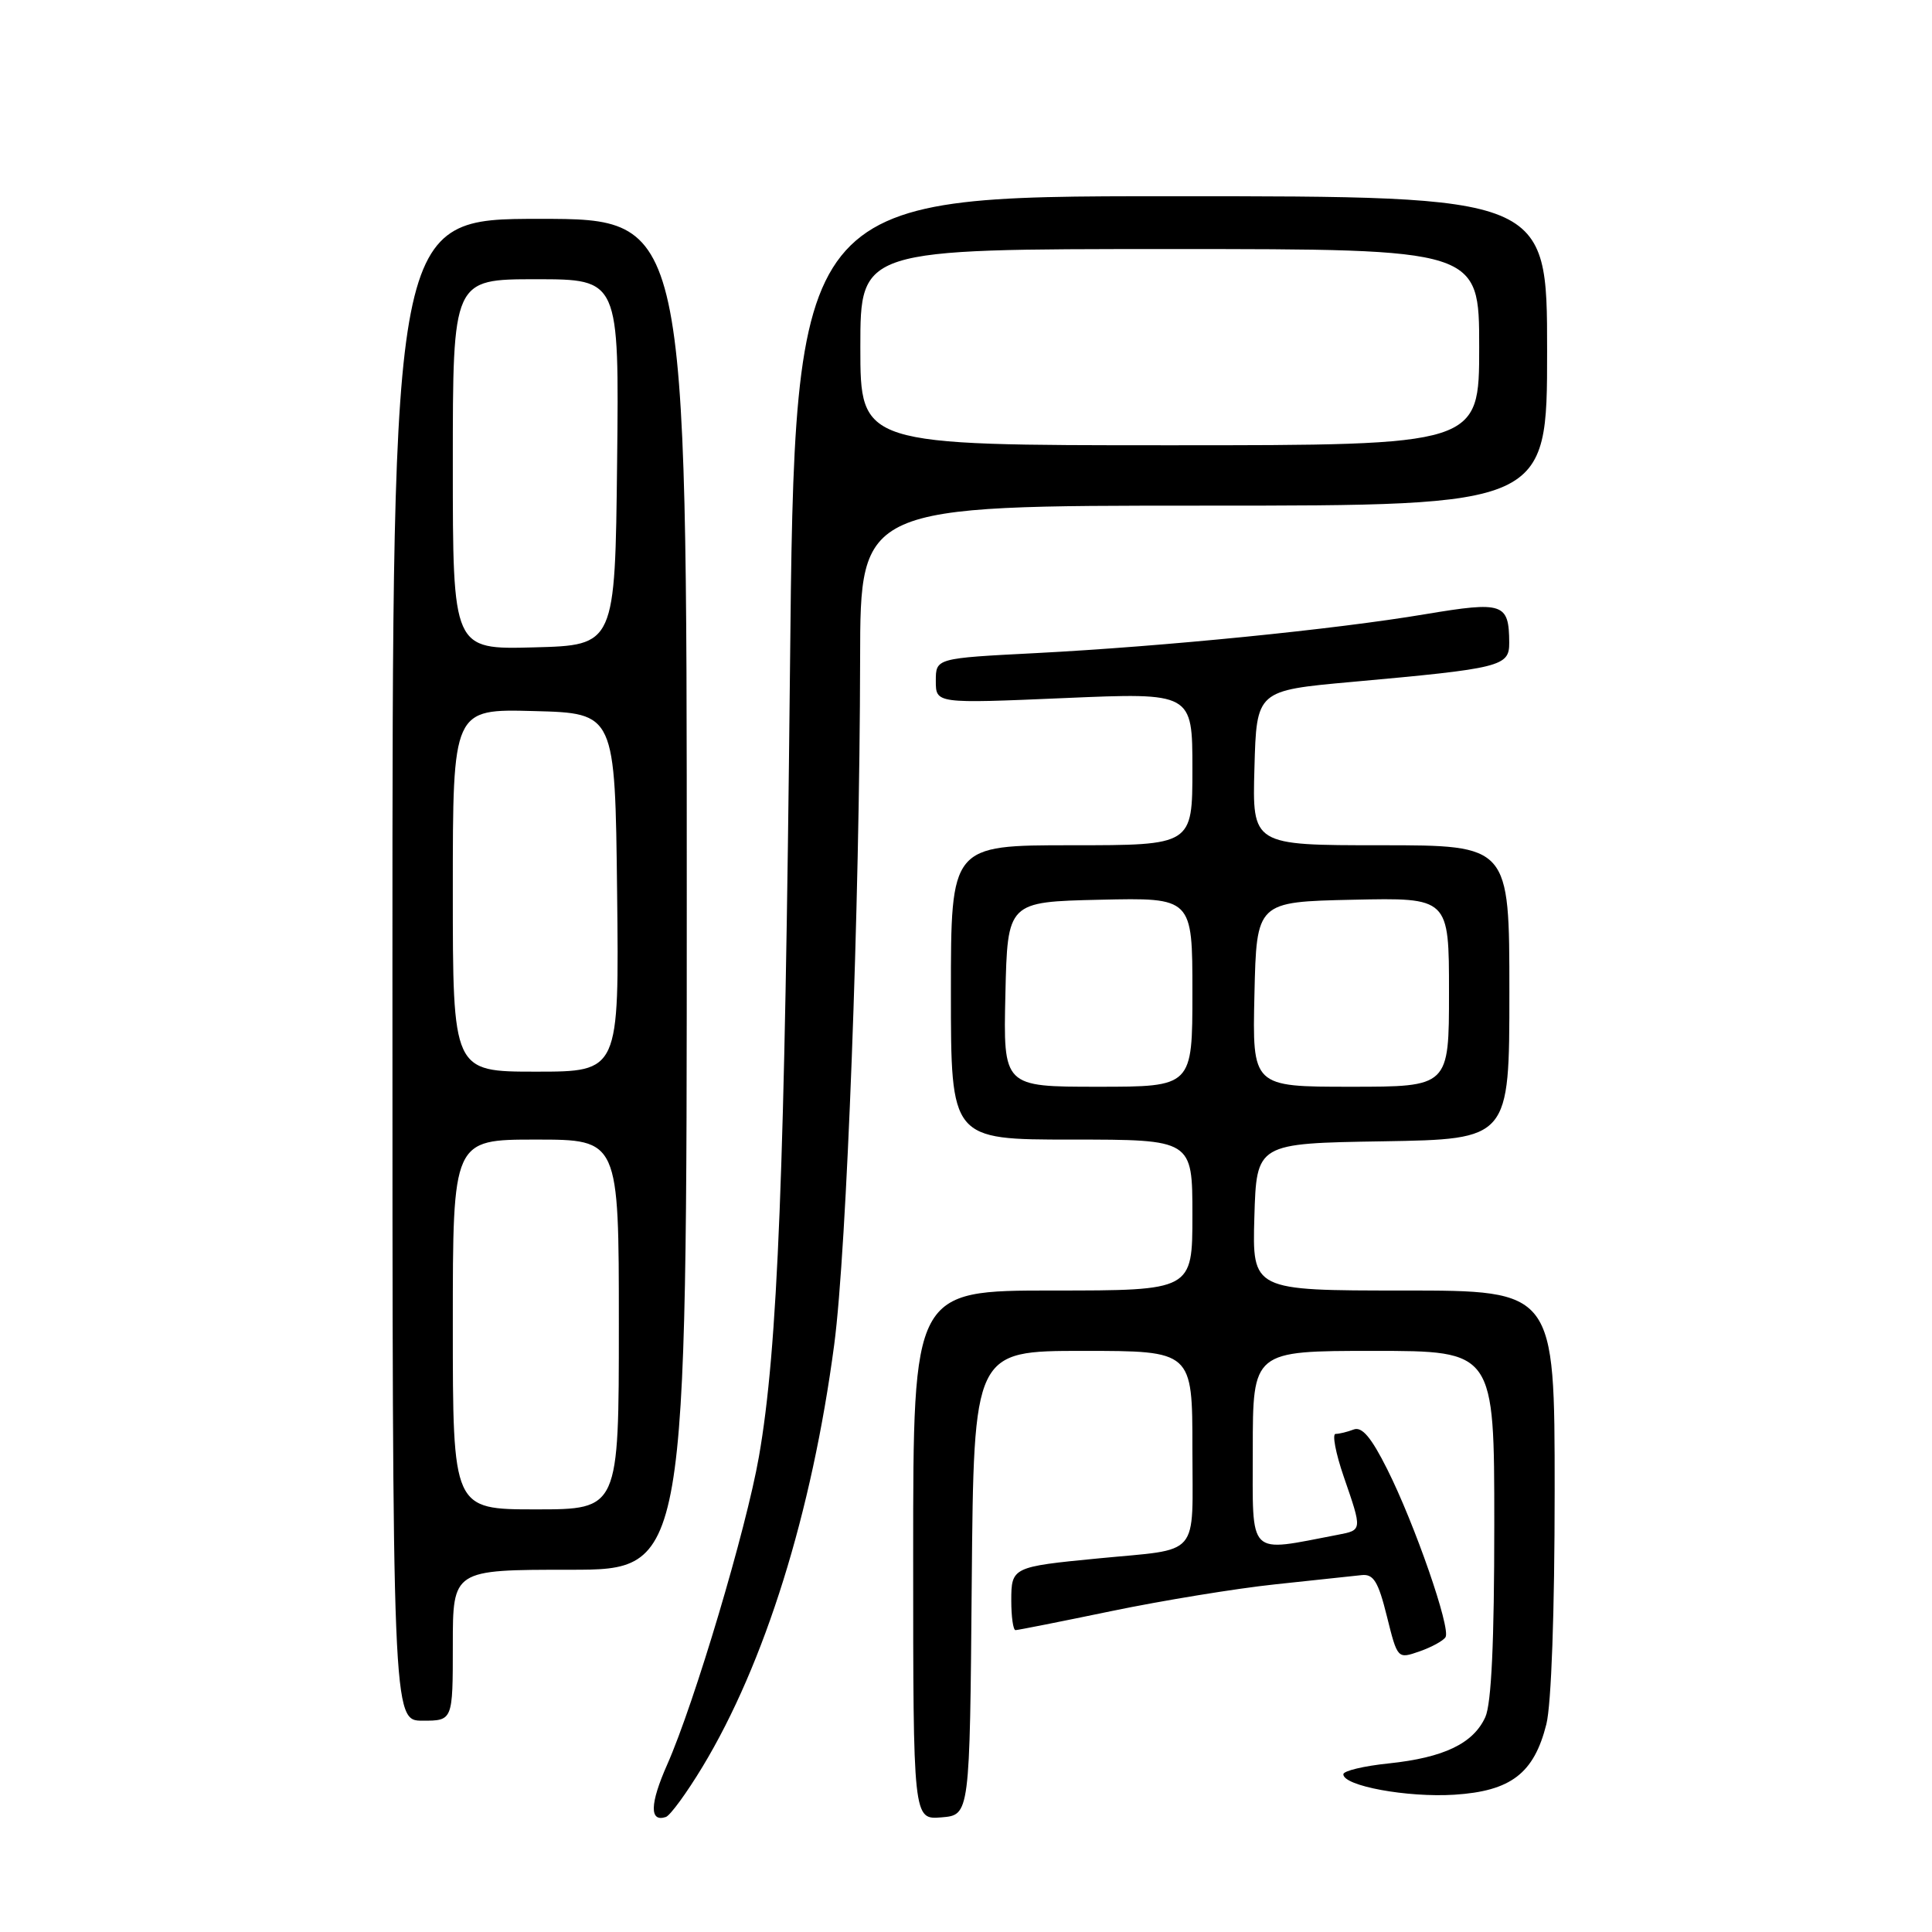 <?xml version="1.0" encoding="UTF-8" standalone="no"?>
<!DOCTYPE svg PUBLIC "-//W3C//DTD SVG 1.1//EN" "http://www.w3.org/Graphics/SVG/1.1/DTD/svg11.dtd" >
<svg xmlns="http://www.w3.org/2000/svg" xmlns:xlink="http://www.w3.org/1999/xlink" version="1.1" viewBox="0 0 256 256">
 <g >
 <path fill="currentColor"
d=" M 93.08 234.12 C 101.34 220.45 107.59 200.44 110.54 178.15 C 112.20 165.62 113.92 120.09 113.97 87.25 C 114.00 67.00 114.00 67.00 159.50 67.00 C 205.00 67.00 205.00 67.00 205.00 46.50 C 205.00 26.00 205.00 26.00 155.16 26.00 C 105.31 26.00 105.31 26.00 104.67 89.25 C 103.99 155.22 103.07 178.70 100.56 193.02 C 98.88 202.62 92.03 225.62 88.41 233.81 C 86.10 239.02 86.04 241.49 88.23 240.76 C 88.81 240.56 90.99 237.58 93.08 234.12 Z  M 128.76 209.75 C 129.03 179.00 129.03 179.00 143.51 179.00 C 158.00 179.00 158.00 179.00 158.00 191.95 C 158.00 206.62 159.25 205.16 145.50 206.50 C 134.15 207.60 134.00 207.67 134.00 212.08 C 134.00 214.24 134.25 216.00 134.56 216.00 C 134.87 216.00 140.61 214.86 147.31 213.47 C 154.02 212.08 163.78 210.48 169.00 209.93 C 174.22 209.37 179.37 208.83 180.43 208.71 C 182.00 208.54 182.63 209.57 183.77 214.17 C 185.18 219.83 185.18 219.83 188.09 218.82 C 189.69 218.26 191.25 217.41 191.54 216.93 C 192.26 215.77 187.46 201.94 183.81 194.67 C 181.69 190.44 180.46 188.99 179.36 189.42 C 178.52 189.74 177.45 190.00 176.97 190.00 C 176.50 190.00 176.98 192.55 178.05 195.66 C 180.52 202.82 180.53 202.74 177.25 203.37 C 165.17 205.68 166.00 206.51 166.00 192.09 C 166.00 179.00 166.00 179.00 182.00 179.00 C 198.00 179.00 198.00 179.00 198.00 201.95 C 198.00 217.62 197.62 225.74 196.81 227.53 C 195.21 231.03 191.32 232.89 184.03 233.66 C 180.71 234.00 178.00 234.65 178.00 235.10 C 178.00 236.65 186.47 238.20 192.70 237.81 C 200.21 237.33 203.26 234.99 204.90 228.47 C 205.56 225.85 206.00 213.53 206.00 197.56 C 206.00 171.00 206.00 171.00 185.96 171.00 C 165.93 171.00 165.93 171.00 166.21 161.25 C 166.50 151.50 166.50 151.50 183.25 151.23 C 200.00 150.95 200.00 150.95 200.00 131.48 C 200.00 112.00 200.00 112.00 182.97 112.00 C 165.93 112.00 165.93 112.00 166.22 101.75 C 166.50 91.50 166.50 91.50 179.10 90.36 C 198.93 88.57 200.00 88.31 199.98 85.16 C 199.95 79.91 199.19 79.66 188.88 81.38 C 176.89 83.40 154.21 85.66 137.25 86.54 C 124.00 87.22 124.00 87.22 124.00 90.23 C 124.00 93.23 124.00 93.23 141.00 92.50 C 158.00 91.77 158.00 91.77 158.00 101.89 C 158.00 112.00 158.00 112.00 142.00 112.00 C 126.00 112.00 126.00 112.00 126.00 131.50 C 126.00 151.00 126.00 151.00 142.00 151.00 C 158.00 151.00 158.00 151.00 158.00 161.00 C 158.00 171.00 158.00 171.00 139.50 171.00 C 121.00 171.00 121.00 171.00 121.00 206.06 C 121.00 241.12 121.00 241.12 124.75 240.81 C 128.50 240.50 128.50 240.50 128.76 209.75 Z  M 60.00 218.00 C 60.00 208.00 60.00 208.00 75.50 208.00 C 91.00 208.00 91.00 208.00 91.00 118.50 C 91.00 29.00 91.00 29.00 71.50 29.00 C 52.00 29.00 52.00 29.00 52.00 128.50 C 52.00 228.00 52.00 228.00 56.00 228.00 C 60.00 228.00 60.00 228.00 60.00 218.00 Z  M 114.00 46.00 C 114.00 33.00 114.00 33.00 155.00 33.00 C 196.00 33.00 196.00 33.00 196.00 46.00 C 196.00 59.00 196.00 59.00 155.00 59.00 C 114.00 59.00 114.00 59.00 114.00 46.00 Z  M 133.22 131.75 C 133.50 119.50 133.50 119.50 145.75 119.22 C 158.00 118.94 158.00 118.94 158.00 131.47 C 158.00 144.00 158.00 144.00 145.47 144.00 C 132.94 144.00 132.94 144.00 133.22 131.75 Z  M 166.22 131.75 C 166.50 119.50 166.50 119.50 179.25 119.22 C 192.00 118.94 192.00 118.94 192.00 131.47 C 192.00 144.00 192.00 144.00 178.97 144.00 C 165.94 144.00 165.94 144.00 166.22 131.75 Z  M 60.00 175.50 C 60.00 151.00 60.00 151.00 71.00 151.00 C 82.00 151.00 82.00 151.00 82.00 175.50 C 82.00 200.00 82.00 200.00 71.00 200.00 C 60.00 200.00 60.00 200.00 60.00 175.50 Z  M 60.00 117.97 C 60.00 93.93 60.00 93.93 70.75 94.22 C 81.50 94.50 81.50 94.50 81.77 118.25 C 82.04 142.00 82.04 142.00 71.02 142.00 C 60.00 142.00 60.00 142.00 60.00 117.97 Z  M 60.00 61.53 C 60.00 37.00 60.00 37.00 71.02 37.00 C 82.04 37.00 82.04 37.00 81.77 61.25 C 81.50 85.50 81.50 85.50 70.75 85.78 C 60.00 86.07 60.00 86.07 60.00 61.53 Z "/>
</g>
</svg>